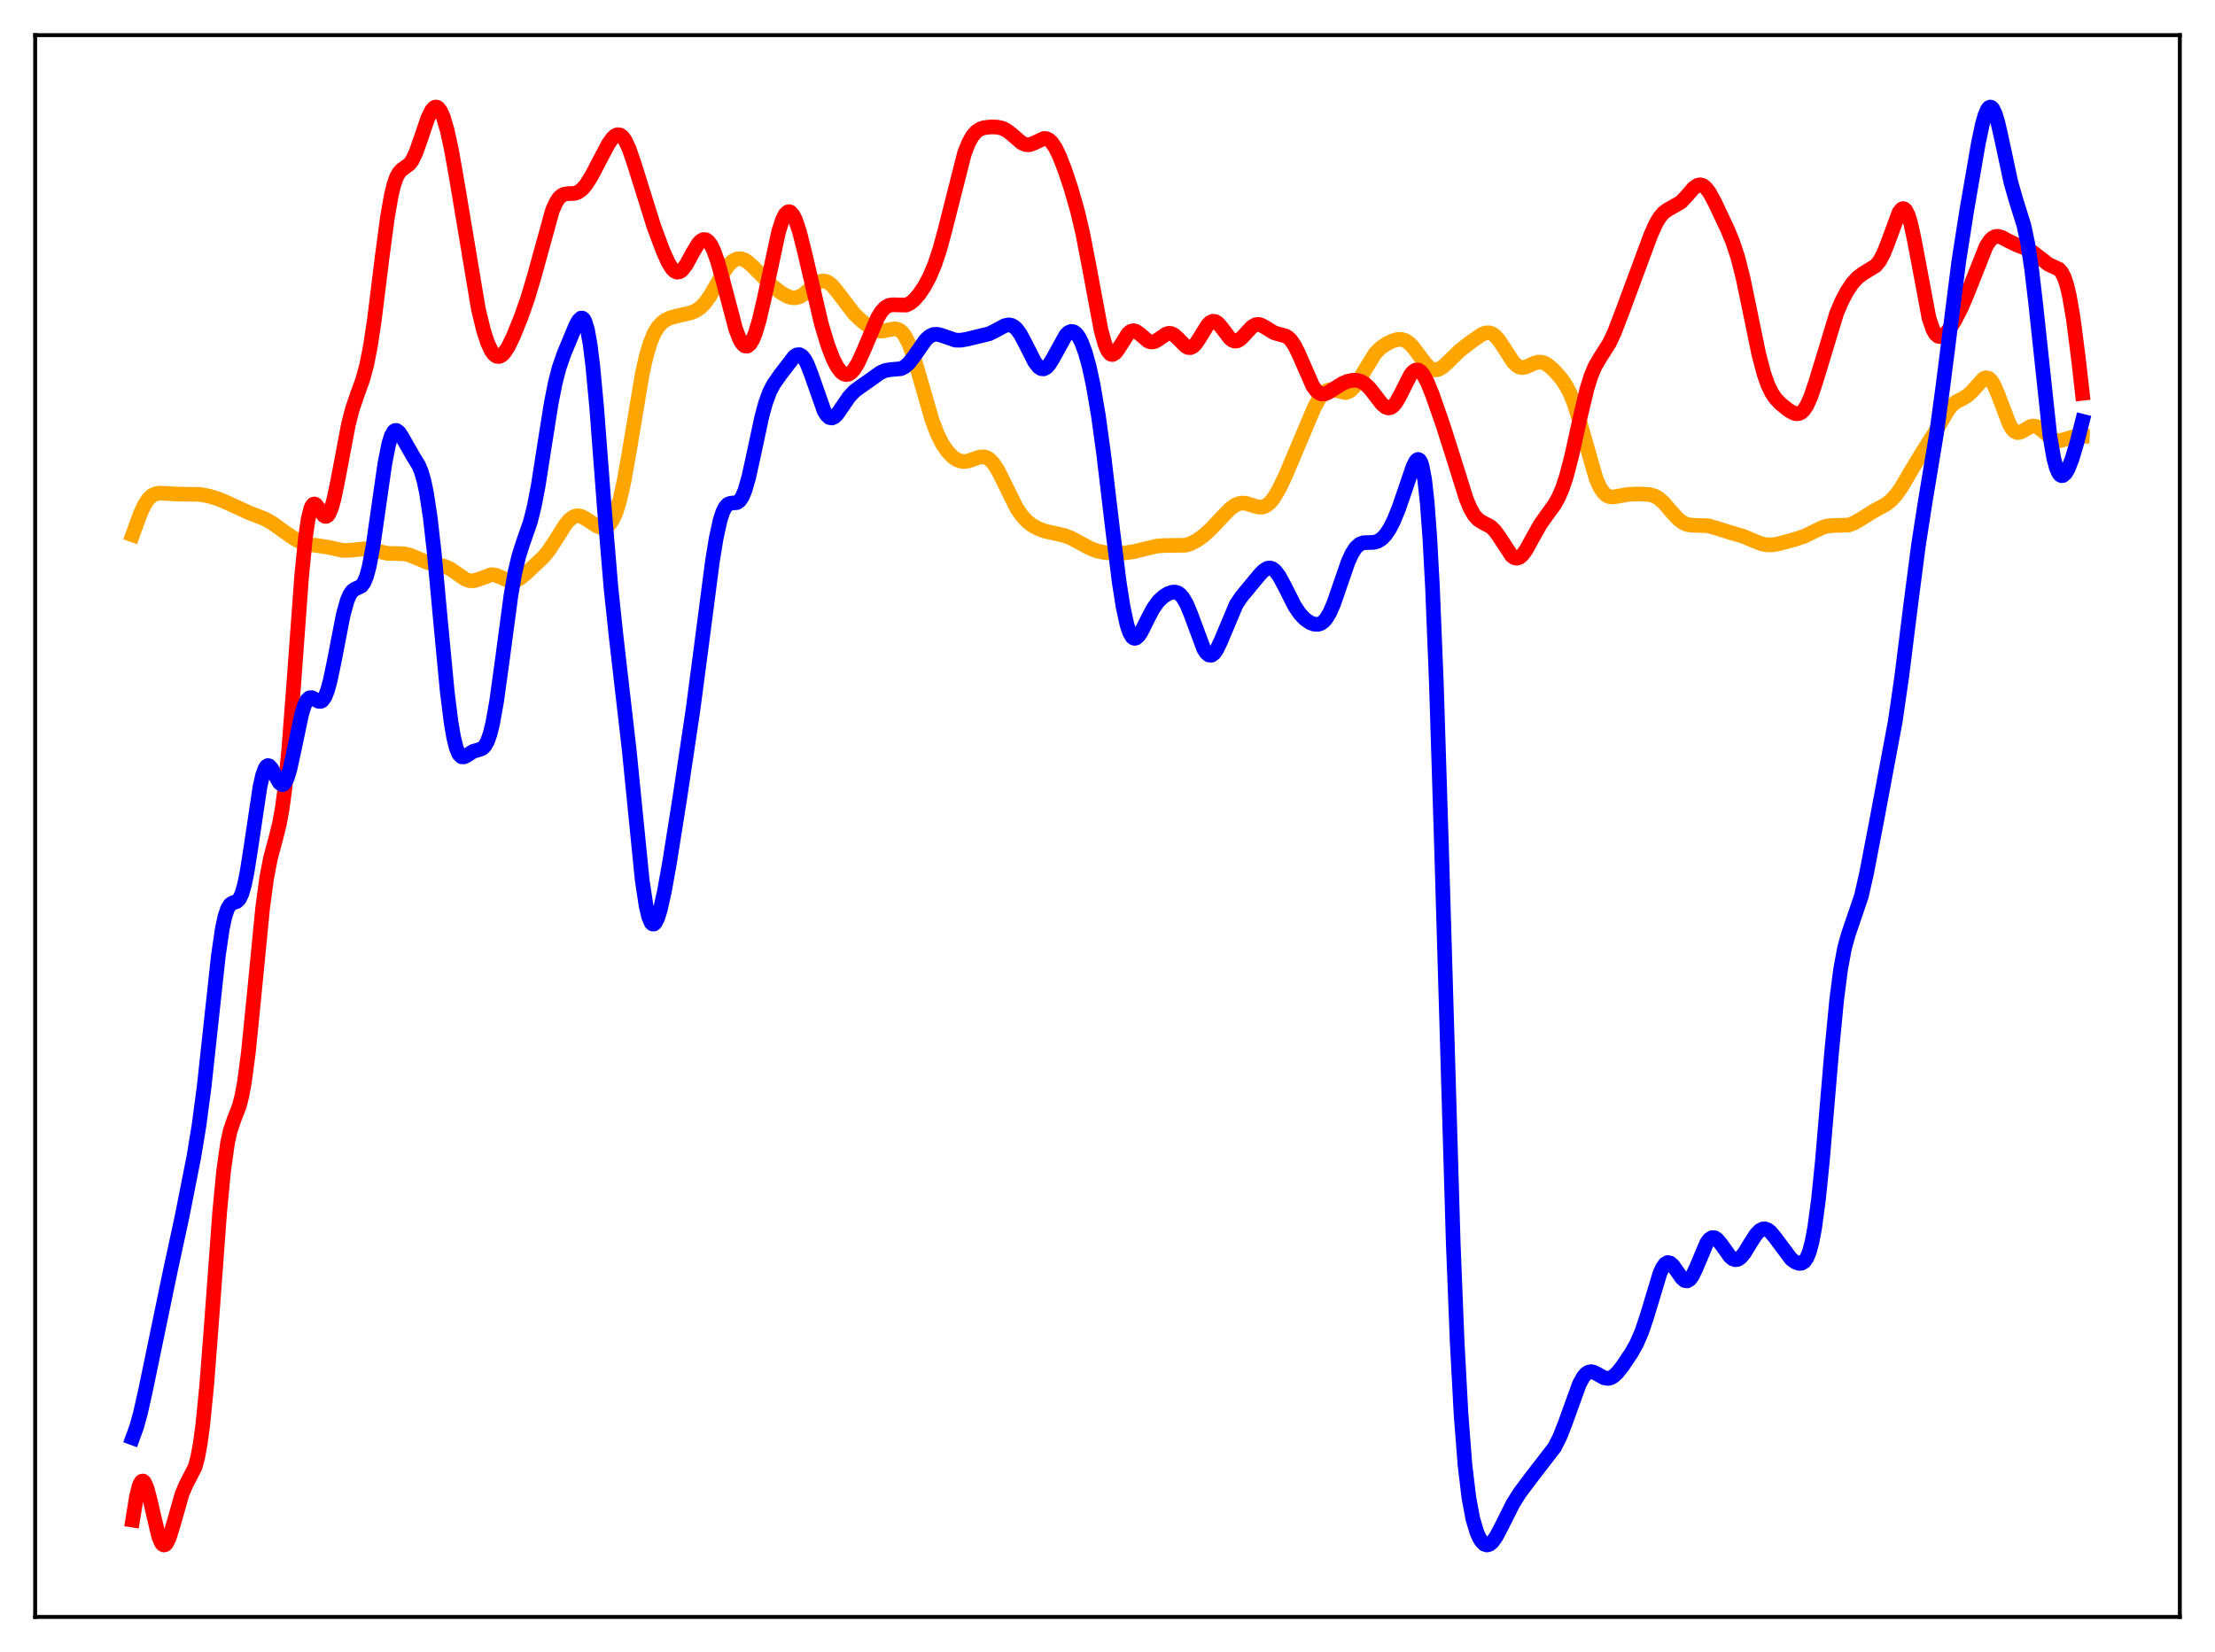 <?xml version="1.0" encoding="utf-8" standalone="no"?>
<!DOCTYPE svg PUBLIC "-//W3C//DTD SVG 1.1//EN"
  "http://www.w3.org/Graphics/SVG/1.1/DTD/svg11.dtd">
<svg xmlns:xlink="http://www.w3.org/1999/xlink" width="453.6pt" height="338.4pt" viewBox="0 0 453.6 338.4" xmlns="http://www.w3.org/2000/svg" version="1.1">
 <defs>
  <style type="text/css">*{stroke-linejoin: round; stroke-linecap: butt}</style>
 </defs>
 <g id="figure_1">
  <g id="patch_1">
   <path d="M 0 338.4 
L 453.6 338.4 
L 453.6 0 
L 0 0 
z
" style="fill: #ffffff"/>
  </g>
  <g id="axes_1">
   <g id="patch_2">
    <path d="M 7.2 331.2 
L 446.4 331.2 
L 446.4 7.2 
L 7.2 7.2 
z
" style="fill: #ffffff"/>
   </g>
   <g id="matplotlib.axis_1"/>
   <g id="matplotlib.axis_2"/>
   <g id="line2d_1">
    <path d="M 27.164 109.545 
L 28.761 105.173 
L 29.559 103.467 
L 30.358 102.239 
L 31.156 101.482 
L 31.955 101.108 
L 32.753 100.994 
L 34.351 101.093 
L 36.48 101.206 
L 41.005 101.275 
L 42.868 101.635 
L 44.732 102.209 
L 46.595 103 
L 50.854 104.968 
L 54.314 106.321 
L 55.911 107.248 
L 58.307 108.972 
L 60.436 110.435 
L 61.767 111.097 
L 63.098 111.494 
L 64.961 111.742 
L 67.091 112.075 
L 70.285 112.755 
L 71.616 112.719 
L 74.81 112.401 
L 76.141 112.614 
L 79.335 113.351 
L 80.932 113.378 
L 82.796 113.44 
L 83.86 113.687 
L 85.191 114.225 
L 87.587 115.235 
L 89.184 115.595 
L 91.047 116.004 
L 92.112 116.479 
L 93.443 117.376 
L 95.306 118.655 
L 96.105 118.94 
L 96.903 118.975 
L 97.702 118.775 
L 100.63 117.705 
L 101.428 117.795 
L 102.493 118.215 
L 104.09 118.934 
L 104.889 119.045 
L 105.687 118.886 
L 106.486 118.463 
L 107.551 117.612 
L 111.277 114.106 
L 112.342 112.813 
L 113.673 110.8 
L 115.802 107.426 
L 116.601 106.493 
L 117.399 105.89 
L 117.932 105.692 
L 118.464 105.654 
L 119.263 105.862 
L 120.327 106.487 
L 122.191 107.732 
L 122.989 108.027 
L 123.521 108.065 
L 124.054 107.937 
L 124.586 107.601 
L 125.119 107.01 
L 125.651 106.111 
L 126.183 104.853 
L 126.982 102.211 
L 127.78 98.636 
L 128.845 92.645 
L 131.507 76.682 
L 132.305 73.091 
L 133.104 70.345 
L 133.903 68.375 
L 134.701 67.028 
L 135.5 66.134 
L 136.298 65.548 
L 137.363 65.062 
L 138.96 64.655 
L 141.622 64.028 
L 142.687 63.529 
L 143.485 62.952 
L 144.284 62.148 
L 145.348 60.696 
L 146.679 58.409 
L 148.543 55.194 
L 149.341 54.143 
L 150.14 53.411 
L 150.938 53.03 
L 151.737 52.997 
L 152.535 53.278 
L 153.334 53.817 
L 154.399 54.81 
L 158.125 58.566 
L 159.988 59.992 
L 161.319 60.732 
L 162.118 60.974 
L 162.916 61.001 
L 163.715 60.781 
L 164.513 60.322 
L 165.844 59.194 
L 167.175 58.068 
L 167.974 57.647 
L 168.506 57.54 
L 169.039 57.596 
L 169.571 57.818 
L 170.369 58.445 
L 171.434 59.705 
L 174.895 64.243 
L 176.492 65.767 
L 178.089 66.995 
L 179.153 67.563 
L 179.952 67.783 
L 180.751 67.806 
L 181.815 67.601 
L 183.146 67.351 
L 183.679 67.409 
L 184.211 67.635 
L 184.743 68.075 
L 185.276 68.76 
L 186.074 70.284 
L 186.873 72.379 
L 187.937 75.866 
L 190.865 86.038 
L 191.93 88.835 
L 192.995 90.966 
L 194.06 92.522 
L 195.124 93.607 
L 195.923 94.146 
L 196.721 94.455 
L 197.52 94.538 
L 198.319 94.42 
L 199.649 93.949 
L 200.714 93.61 
L 201.513 93.577 
L 202.045 93.726 
L 202.577 94.04 
L 203.376 94.843 
L 204.175 96.028 
L 205.239 98.068 
L 208.167 104.019 
L 209.232 105.593 
L 210.297 106.758 
L 211.361 107.594 
L 212.692 108.32 
L 214.023 108.802 
L 215.887 109.215 
L 218.016 109.694 
L 219.347 110.213 
L 221.21 111.223 
L 223.34 112.359 
L 224.671 112.855 
L 226.268 113.192 
L 228.131 113.325 
L 230.26 113.259 
L 232.124 113.006 
L 234.253 112.484 
L 236.915 111.85 
L 238.512 111.739 
L 242.771 111.687 
L 243.836 111.352 
L 245.167 110.658 
L 246.497 109.693 
L 248.095 108.241 
L 250.224 105.951 
L 251.821 104.308 
L 252.886 103.509 
L 253.684 103.156 
L 254.483 103.039 
L 255.281 103.133 
L 256.612 103.564 
L 257.677 103.864 
L 258.476 103.875 
L 259.274 103.592 
L 260.073 102.96 
L 260.871 101.971 
L 261.936 100.168 
L 263.267 97.38 
L 265.929 91.098 
L 269.123 83.53 
L 270.188 81.586 
L 270.986 80.562 
L 271.785 79.972 
L 272.317 79.813 
L 273.116 79.858 
L 275.511 80.424 
L 276.044 80.285 
L 276.576 79.968 
L 277.375 79.153 
L 278.173 77.988 
L 281.633 72.356 
L 282.698 71.29 
L 283.763 70.532 
L 285.094 69.856 
L 286.159 69.536 
L 286.957 69.507 
L 287.756 69.734 
L 288.554 70.261 
L 289.353 71.077 
L 290.684 72.861 
L 292.015 74.613 
L 292.813 75.355 
L 293.612 75.732 
L 294.144 75.762 
L 294.676 75.62 
L 295.475 75.137 
L 296.54 74.16 
L 298.935 71.818 
L 301.065 70.16 
L 303.46 68.49 
L 304.259 68.188 
L 305.057 68.178 
L 305.59 68.375 
L 306.122 68.748 
L 306.921 69.622 
L 307.985 71.227 
L 309.849 74.108 
L 310.647 74.898 
L 311.18 75.193 
L 311.712 75.301 
L 312.511 75.166 
L 313.841 74.546 
L 314.906 74.18 
L 315.705 74.189 
L 316.503 74.484 
L 317.302 75.022 
L 318.367 75.997 
L 319.697 77.509 
L 320.762 79.084 
L 321.561 80.649 
L 322.359 82.652 
L 323.424 86.029 
L 326.884 98.141 
L 327.683 99.895 
L 328.481 101.032 
L 329.014 101.479 
L 329.546 101.721 
L 330.345 101.803 
L 331.409 101.628 
L 333.539 101.249 
L 335.668 101.184 
L 337.798 101.286 
L 338.863 101.601 
L 339.661 102.06 
L 340.726 102.996 
L 342.323 104.85 
L 343.654 106.304 
L 344.719 107.104 
L 345.517 107.438 
L 346.582 107.591 
L 349.776 107.687 
L 351.373 108.142 
L 354.301 109.064 
L 356.963 109.834 
L 359.092 110.753 
L 360.689 111.373 
L 361.754 111.593 
L 362.819 111.614 
L 364.15 111.406 
L 367.344 110.554 
L 369.473 109.848 
L 371.337 108.947 
L 373.2 108.048 
L 374.265 107.74 
L 375.329 107.636 
L 378.524 107.559 
L 379.588 107.183 
L 380.919 106.415 
L 383.847 104.601 
L 386.243 103.303 
L 387.308 102.443 
L 388.372 101.257 
L 389.437 99.735 
L 391.3 96.555 
L 393.43 93.011 
L 396.358 88.385 
L 399.02 83.866 
L 399.818 82.934 
L 400.617 82.297 
L 401.948 81.617 
L 403.012 80.962 
L 403.811 80.206 
L 406.207 77.547 
L 406.739 77.365 
L 407.271 77.505 
L 407.804 78.005 
L 408.336 78.863 
L 409.135 80.709 
L 411.53 86.996 
L 412.063 87.854 
L 412.595 88.387 
L 413.127 88.605 
L 413.66 88.556 
L 414.458 88.156 
L 415.789 87.38 
L 416.321 87.259 
L 416.854 87.31 
L 417.386 87.536 
L 418.185 88.138 
L 420.314 89.959 
L 421.113 90.252 
L 421.911 90.255 
L 422.976 89.958 
L 424.839 89.393 
L 425.904 89.309 
L 426.436 89.326 
L 426.436 89.326 
" clip-path="url(#p33eabf2248)" style="fill: none; stroke: #ffa500; stroke-width: 3; stroke-linecap: square"/>
   </g>
   <g id="line2d_2">
    <path d="M 27.164 311.373 
L 27.962 306.465 
L 28.495 304.373 
L 28.761 303.747 
L 29.027 303.412 
L 29.293 303.364 
L 29.559 303.592 
L 30.092 304.788 
L 30.624 306.75 
L 32.487 314.711 
L 33.02 315.989 
L 33.286 316.334 
L 33.552 316.473 
L 33.818 316.408 
L 34.084 316.148 
L 34.617 315.104 
L 35.415 312.574 
L 37.279 306.015 
L 38.077 304.146 
L 39.94 300.522 
L 40.473 298.576 
L 41.005 295.72 
L 41.537 291.775 
L 42.336 283.723 
L 43.401 269.833 
L 44.998 248.142 
L 45.796 239.822 
L 46.595 234.13 
L 47.127 231.677 
L 47.926 229.324 
L 48.991 226.587 
L 49.523 224.531 
L 50.055 221.659 
L 50.854 215.652 
L 51.919 205.079 
L 53.782 185.997 
L 54.58 180.038 
L 55.379 175.83 
L 56.444 171.865 
L 57.242 168.661 
L 57.775 165.725 
L 58.307 161.816 
L 59.105 153.868 
L 60.17 139.968 
L 61.767 118.085 
L 62.566 110 
L 63.098 106.365 
L 63.631 104.179 
L 63.897 103.586 
L 64.163 103.283 
L 64.429 103.228 
L 64.695 103.375 
L 65.228 104.062 
L 66.292 105.6 
L 66.559 105.763 
L 66.825 105.774 
L 67.091 105.613 
L 67.357 105.27 
L 67.889 104.026 
L 68.422 102.092 
L 69.22 98.216 
L 71.35 86.949 
L 72.148 83.824 
L 73.213 80.699 
L 74.278 77.771 
L 75.076 74.847 
L 75.875 70.782 
L 76.673 65.463 
L 78.271 52.563 
L 79.335 44.557 
L 80.134 39.992 
L 80.666 37.809 
L 81.199 36.29 
L 81.731 35.33 
L 82.263 34.767 
L 83.86 33.599 
L 84.393 32.873 
L 85.191 31.221 
L 86.256 28.181 
L 87.587 24.258 
L 88.385 22.616 
L 88.918 22.037 
L 89.184 21.927 
L 89.45 21.945 
L 89.716 22.093 
L 90.249 22.781 
L 90.781 23.985 
L 91.58 26.688 
L 92.378 30.328 
L 93.443 36.28 
L 97.968 63.324 
L 99.033 67.707 
L 99.831 70.173 
L 100.63 71.886 
L 101.162 72.6 
L 101.695 72.975 
L 102.227 73.023 
L 102.759 72.765 
L 103.292 72.233 
L 104.09 71.008 
L 105.155 68.808 
L 106.752 64.84 
L 108.083 61.038 
L 109.414 56.554 
L 113.14 43.06 
L 113.939 41.326 
L 114.471 40.548 
L 115.004 40.05 
L 115.536 39.782 
L 116.335 39.665 
L 117.665 39.612 
L 118.464 39.326 
L 119.263 38.712 
L 120.061 37.761 
L 121.126 36.068 
L 122.723 33.008 
L 124.586 29.476 
L 125.385 28.336 
L 125.917 27.829 
L 126.449 27.586 
L 126.982 27.652 
L 127.514 28.054 
L 128.047 28.799 
L 128.845 30.511 
L 129.91 33.635 
L 133.903 46.389 
L 135.766 51.379 
L 136.831 53.752 
L 137.629 55.029 
L 138.161 55.546 
L 138.694 55.757 
L 139.226 55.65 
L 139.759 55.242 
L 140.557 54.16 
L 141.888 51.708 
L 142.953 49.953 
L 143.485 49.372 
L 144.017 49.075 
L 144.55 49.102 
L 145.082 49.481 
L 145.615 50.219 
L 146.147 51.306 
L 146.945 53.529 
L 148.01 57.342 
L 150.672 67.451 
L 151.471 69.499 
L 152.003 70.395 
L 152.535 70.866 
L 153.068 70.889 
L 153.6 70.459 
L 154.132 69.583 
L 154.665 68.287 
L 155.463 65.635 
L 156.528 61.067 
L 159.456 47.432 
L 160.255 44.972 
L 160.787 43.924 
L 161.319 43.406 
L 161.585 43.352 
L 161.852 43.435 
L 162.384 43.999 
L 162.916 45.062 
L 163.715 47.445 
L 164.78 51.664 
L 168.24 66.478 
L 169.571 70.858 
L 170.636 73.591 
L 171.434 75.134 
L 172.233 76.183 
L 172.765 76.584 
L 173.297 76.733 
L 173.83 76.626 
L 174.362 76.267 
L 174.895 75.668 
L 175.693 74.369 
L 176.758 72.06 
L 179.686 65.143 
L 180.484 63.841 
L 181.283 62.975 
L 182.081 62.534 
L 182.88 62.427 
L 185.542 62.498 
L 186.34 62.136 
L 187.139 61.508 
L 188.204 60.299 
L 189.268 58.723 
L 190.333 56.751 
L 191.398 54.24 
L 192.463 51.037 
L 193.527 47.112 
L 197.52 31.369 
L 198.319 29.34 
L 199.117 27.891 
L 199.916 26.958 
L 200.714 26.425 
L 201.513 26.158 
L 202.844 26.002 
L 204.175 26.03 
L 205.239 26.262 
L 206.038 26.639 
L 207.103 27.434 
L 209.232 29.268 
L 210.031 29.622 
L 210.829 29.646 
L 211.628 29.368 
L 213.757 28.368 
L 214.289 28.399 
L 214.822 28.647 
L 215.354 29.132 
L 216.153 30.307 
L 216.951 31.952 
L 218.016 34.678 
L 219.347 38.653 
L 220.678 43.321 
L 221.743 47.862 
L 223.073 54.74 
L 225.469 67.575 
L 226.268 70.495 
L 226.8 71.767 
L 227.332 72.462 
L 227.599 72.601 
L 227.865 72.611 
L 228.397 72.29 
L 228.929 71.618 
L 231.059 68.268 
L 231.591 67.858 
L 232.124 67.733 
L 232.656 67.874 
L 233.455 68.451 
L 235.052 69.812 
L 235.584 70.026 
L 236.116 70.046 
L 236.649 69.877 
L 237.447 69.366 
L 238.778 68.444 
L 239.311 68.28 
L 239.843 68.315 
L 240.375 68.561 
L 241.174 69.26 
L 242.771 70.905 
L 243.303 71.183 
L 243.836 71.2 
L 244.368 70.928 
L 244.9 70.381 
L 245.699 69.17 
L 247.296 66.576 
L 247.828 66.045 
L 248.361 65.802 
L 248.893 65.868 
L 249.425 66.22 
L 250.224 67.147 
L 251.821 69.259 
L 252.353 69.691 
L 252.886 69.879 
L 253.418 69.81 
L 253.951 69.503 
L 254.749 68.718 
L 256.346 66.973 
L 257.145 66.513 
L 257.677 66.447 
L 258.209 66.562 
L 259.008 66.985 
L 260.871 68.139 
L 261.936 68.46 
L 263.267 68.822 
L 263.799 69.143 
L 264.332 69.647 
L 265.13 70.807 
L 265.929 72.426 
L 268.857 79.108 
L 269.655 80.149 
L 270.188 80.544 
L 270.72 80.713 
L 271.252 80.689 
L 272.051 80.379 
L 273.382 79.507 
L 274.979 78.514 
L 276.044 78.08 
L 277.108 77.875 
L 277.907 77.902 
L 278.705 78.13 
L 279.504 78.6 
L 280.303 79.33 
L 281.367 80.643 
L 282.964 82.725 
L 283.763 83.395 
L 284.295 83.567 
L 284.828 83.473 
L 285.36 83.096 
L 285.892 82.446 
L 286.691 81.053 
L 288.82 76.825 
L 289.353 76.163 
L 289.885 75.809 
L 290.417 75.795 
L 290.95 76.127 
L 291.482 76.78 
L 292.281 78.265 
L 293.345 80.887 
L 295.475 86.984 
L 297.604 93.674 
L 300.266 102.172 
L 301.065 104.091 
L 301.863 105.495 
L 302.662 106.398 
L 303.46 106.927 
L 305.324 107.916 
L 306.122 108.702 
L 306.921 109.806 
L 309.583 113.858 
L 310.115 114.233 
L 310.647 114.341 
L 311.18 114.168 
L 311.712 113.729 
L 312.511 112.653 
L 313.841 110.234 
L 315.439 107.392 
L 316.769 105.514 
L 318.367 103.319 
L 319.165 101.881 
L 319.964 100.011 
L 320.762 97.608 
L 321.827 93.555 
L 323.69 85.073 
L 325.021 79.549 
L 325.82 76.999 
L 326.618 75.088 
L 327.683 73.264 
L 329.546 70.338 
L 330.611 68.071 
L 332.208 63.902 
L 338.064 48.105 
L 339.129 45.753 
L 339.927 44.43 
L 340.726 43.52 
L 341.524 42.951 
L 344.186 41.444 
L 345.251 40.321 
L 346.848 38.496 
L 347.647 37.95 
L 348.179 37.847 
L 348.711 37.989 
L 349.244 38.381 
L 350.042 39.397 
L 351.107 41.328 
L 353.769 46.973 
L 354.833 49.536 
L 355.898 52.781 
L 356.963 56.989 
L 358.294 63.397 
L 360.157 72.468 
L 361.222 76.53 
L 362.02 78.802 
L 362.819 80.457 
L 363.617 81.633 
L 364.682 82.749 
L 366.279 84.027 
L 367.344 84.628 
L 367.876 84.758 
L 368.409 84.709 
L 368.941 84.434 
L 369.473 83.896 
L 370.006 83.076 
L 370.804 81.321 
L 371.869 78.155 
L 376.128 64.13 
L 377.193 61.645 
L 378.257 59.632 
L 379.322 58.046 
L 380.387 56.871 
L 381.452 56.068 
L 384.113 54.435 
L 384.912 53.449 
L 385.711 51.972 
L 386.509 49.988 
L 388.905 43.49 
L 389.437 42.833 
L 389.703 42.727 
L 389.969 42.788 
L 390.236 43.026 
L 390.768 44.049 
L 391.3 45.784 
L 392.099 49.508 
L 395.027 65.122 
L 395.825 67.481 
L 396.358 68.408 
L 396.89 68.875 
L 397.423 68.958 
L 397.955 68.736 
L 398.487 68.283 
L 399.286 67.297 
L 400.351 65.594 
L 401.681 62.983 
L 403.012 59.841 
L 406.739 50.423 
L 407.537 49.228 
L 408.07 48.728 
L 408.602 48.461 
L 409.135 48.4 
L 409.933 48.606 
L 411.264 49.326 
L 412.861 50.101 
L 415.523 51.155 
L 416.588 51.89 
L 419.516 54.162 
L 421.645 55.148 
L 422.177 55.765 
L 422.71 56.792 
L 423.242 58.364 
L 423.775 60.585 
L 424.573 65.215 
L 425.638 73.491 
L 426.436 80.563 
L 426.436 80.563 
" clip-path="url(#p33eabf2248)" style="fill: none; stroke: #ff0000; stroke-width: 3; stroke-linecap: square"/>
   </g>
   <g id="line2d_3">
    <path d="M 27.164 294.522 
L 27.962 292.332 
L 28.761 289.454 
L 29.825 284.704 
L 34.883 260.306 
L 37.279 249.214 
L 39.674 237.091 
L 40.739 230.634 
L 41.804 222.605 
L 43.135 210.328 
L 44.732 195.635 
L 45.53 190.228 
L 46.063 187.734 
L 46.595 186.132 
L 47.127 185.284 
L 47.66 184.944 
L 48.458 184.678 
L 48.991 184.178 
L 49.523 183.095 
L 50.055 181.267 
L 50.588 178.664 
L 51.386 173.578 
L 53.249 161.104 
L 53.782 158.768 
L 54.314 157.336 
L 54.58 156.966 
L 54.847 156.813 
L 55.113 156.859 
L 55.645 157.435 
L 56.444 158.974 
L 57.242 160.365 
L 57.775 160.727 
L 58.041 160.66 
L 58.307 160.408 
L 58.839 159.334 
L 59.372 157.553 
L 60.17 153.914 
L 61.767 146.312 
L 62.3 144.568 
L 62.832 143.444 
L 63.364 142.927 
L 63.897 142.904 
L 64.695 143.363 
L 65.228 143.65 
L 65.76 143.648 
L 66.026 143.478 
L 66.559 142.719 
L 67.091 141.35 
L 67.623 139.388 
L 68.422 135.573 
L 70.285 125.948 
L 71.084 123.06 
L 71.616 121.805 
L 72.148 121.049 
L 72.681 120.67 
L 74.012 120.044 
L 74.544 119.313 
L 75.076 118.007 
L 75.609 116.016 
L 76.407 111.736 
L 77.472 104.306 
L 78.803 95.01 
L 79.601 90.969 
L 80.134 89.249 
L 80.666 88.339 
L 80.932 88.167 
L 81.199 88.161 
L 81.731 88.566 
L 82.263 89.363 
L 84.659 93.568 
L 85.724 95.296 
L 86.256 96.56 
L 86.788 98.348 
L 87.321 100.832 
L 88.119 106.085 
L 88.918 113.156 
L 90.249 127.578 
L 91.58 141.579 
L 92.378 147.985 
L 92.911 151.084 
L 93.443 153.219 
L 93.975 154.475 
L 94.508 155.011 
L 95.04 155.033 
L 95.572 154.758 
L 96.903 153.901 
L 97.968 153.602 
L 98.767 153.301 
L 99.299 152.788 
L 99.831 151.835 
L 100.364 150.313 
L 100.896 148.143 
L 101.695 143.679 
L 102.759 135.996 
L 104.623 122.031 
L 105.421 117.425 
L 106.22 113.991 
L 107.018 111.467 
L 108.615 106.878 
L 109.414 103.676 
L 110.212 99.509 
L 111.543 91.017 
L 112.874 82.636 
L 113.673 78.578 
L 114.471 75.443 
L 115.536 72.358 
L 117.932 66.619 
L 118.464 65.652 
L 118.996 65.153 
L 119.263 65.16 
L 119.529 65.382 
L 119.795 65.85 
L 120.327 67.629 
L 120.86 70.643 
L 121.392 74.925 
L 122.191 83.456 
L 123.788 104.428 
L 125.119 120.416 
L 126.183 130.447 
L 128.845 153.554 
L 131.507 180.235 
L 132.305 185.546 
L 132.838 187.817 
L 133.37 189.042 
L 133.636 189.277 
L 133.903 189.275 
L 134.169 189.05 
L 134.701 188.003 
L 135.233 186.275 
L 136.032 182.716 
L 137.097 176.8 
L 139.226 163.368 
L 141.888 145.575 
L 143.751 131.43 
L 145.881 115.051 
L 146.679 110.162 
L 147.478 106.536 
L 148.01 104.892 
L 148.543 103.836 
L 149.075 103.278 
L 149.607 103.077 
L 150.938 102.939 
L 151.471 102.552 
L 152.003 101.763 
L 152.535 100.502 
L 153.334 97.74 
L 154.399 92.886 
L 155.996 85.407 
L 156.794 82.486 
L 157.593 80.313 
L 158.391 78.758 
L 159.722 76.848 
L 162.65 73.022 
L 163.183 72.692 
L 163.715 72.646 
L 164.247 72.936 
L 164.78 73.583 
L 165.312 74.58 
L 166.111 76.623 
L 168.772 84.193 
L 169.305 85.047 
L 169.837 85.521 
L 170.369 85.616 
L 170.902 85.369 
L 171.434 84.845 
L 172.499 83.315 
L 173.83 81.346 
L 174.895 80.187 
L 175.959 79.381 
L 178.621 77.518 
L 180.218 76.362 
L 181.283 75.886 
L 182.348 75.711 
L 184.477 75.523 
L 185.276 75.132 
L 186.074 74.436 
L 187.139 73.071 
L 189.535 69.632 
L 190.333 68.904 
L 191.132 68.524 
L 191.93 68.471 
L 192.729 68.663 
L 195.657 69.673 
L 196.721 69.691 
L 198.052 69.466 
L 202.577 68.365 
L 203.908 67.702 
L 205.772 66.695 
L 206.57 66.54 
L 207.103 66.626 
L 207.635 66.899 
L 208.167 67.373 
L 208.966 68.458 
L 210.031 70.457 
L 211.894 74.158 
L 212.692 75.181 
L 213.225 75.521 
L 213.757 75.553 
L 214.289 75.275 
L 214.822 74.711 
L 215.62 73.439 
L 218.282 68.611 
L 218.815 68.106 
L 219.347 67.88 
L 219.879 67.958 
L 220.412 68.353 
L 220.944 69.068 
L 221.476 70.104 
L 222.275 72.266 
L 223.073 75.178 
L 223.872 78.886 
L 224.937 85.146 
L 226.001 92.875 
L 227.865 108.604 
L 229.196 119.232 
L 229.994 124.315 
L 230.793 127.986 
L 231.325 129.57 
L 231.857 130.474 
L 232.124 130.687 
L 232.39 130.755 
L 232.656 130.691 
L 233.188 130.225 
L 233.721 129.416 
L 235.052 126.727 
L 236.116 124.702 
L 237.181 123.198 
L 238.246 122.19 
L 239.311 121.541 
L 240.109 121.288 
L 240.641 121.276 
L 241.174 121.432 
L 241.706 121.799 
L 242.239 122.408 
L 243.037 123.807 
L 243.836 125.734 
L 246.497 132.888 
L 247.03 133.723 
L 247.562 134.172 
L 248.095 134.206 
L 248.627 133.83 
L 249.159 133.085 
L 249.958 131.427 
L 253.152 123.831 
L 254.217 122.238 
L 257.943 117.731 
L 258.742 116.901 
L 259.54 116.405 
L 260.073 116.336 
L 260.605 116.506 
L 261.137 116.923 
L 261.936 117.968 
L 263.001 119.929 
L 265.13 124.143 
L 266.195 125.729 
L 267.26 126.845 
L 268.324 127.56 
L 269.123 127.851 
L 269.921 127.885 
L 270.454 127.72 
L 270.986 127.367 
L 271.519 126.796 
L 272.317 125.492 
L 273.116 123.665 
L 274.447 119.81 
L 276.044 115.18 
L 276.842 113.409 
L 277.641 112.174 
L 278.439 111.463 
L 279.238 111.167 
L 280.303 111.125 
L 281.367 111.093 
L 282.166 110.865 
L 282.964 110.357 
L 283.763 109.515 
L 284.561 108.32 
L 285.36 106.77 
L 286.425 104.188 
L 287.756 100.31 
L 289.353 95.613 
L 289.885 94.542 
L 290.151 94.225 
L 290.417 94.107 
L 290.684 94.233 
L 290.95 94.654 
L 291.216 95.421 
L 291.748 98.218 
L 292.281 103.051 
L 292.813 110.285 
L 293.345 120.151 
L 294.144 139.906 
L 295.209 173.82 
L 297.604 254.705 
L 298.403 274.781 
L 299.201 289.708 
L 300 299.999 
L 300.799 306.723 
L 301.597 311.018 
L 302.396 313.756 
L 302.928 314.981 
L 303.46 315.821 
L 303.993 316.313 
L 304.525 316.473 
L 305.057 316.317 
L 305.59 315.875 
L 306.388 314.768 
L 307.453 312.751 
L 309.849 307.97 
L 311.18 305.854 
L 313.309 303 
L 318.367 296.435 
L 319.431 294.314 
L 320.496 291.617 
L 323.424 283.502 
L 324.223 282.053 
L 324.755 281.423 
L 325.287 281.067 
L 325.82 280.963 
L 326.352 281.065 
L 327.151 281.469 
L 328.481 282.212 
L 329.28 282.355 
L 329.812 282.244 
L 330.345 281.96 
L 331.143 281.245 
L 332.208 279.915 
L 334.071 277.146 
L 335.136 275.259 
L 336.201 272.823 
L 337.265 269.652 
L 339.927 260.82 
L 340.46 259.661 
L 340.992 258.914 
L 341.524 258.609 
L 342.057 258.728 
L 342.589 259.202 
L 343.388 260.331 
L 344.452 261.849 
L 344.985 262.288 
L 345.517 262.372 
L 346.049 262.051 
L 346.582 261.331 
L 347.38 259.648 
L 349.51 254.586 
L 350.042 253.865 
L 350.575 253.509 
L 351.107 253.519 
L 351.639 253.855 
L 352.438 254.807 
L 354.301 257.412 
L 354.833 257.847 
L 355.366 258.033 
L 355.898 257.949 
L 356.431 257.602 
L 357.229 256.659 
L 358.56 254.469 
L 359.625 252.83 
L 360.423 252.015 
L 360.956 251.747 
L 361.488 251.718 
L 362.02 251.922 
L 362.553 252.338 
L 363.351 253.27 
L 366.812 257.9 
L 367.61 258.494 
L 368.409 258.789 
L 368.941 258.747 
L 369.473 258.418 
L 370.006 257.68 
L 370.538 256.39 
L 371.071 254.399 
L 371.603 251.578 
L 372.401 245.648 
L 373.2 237.794 
L 375.063 215.831 
L 376.128 204.771 
L 376.927 198.559 
L 377.725 194.234 
L 378.524 191.358 
L 381.185 183.544 
L 382.25 178.846 
L 384.38 167.777 
L 388.106 147.846 
L 389.437 138.707 
L 391.3 123.786 
L 392.897 111.493 
L 394.228 102.941 
L 396.624 88.474 
L 397.955 78.563 
L 401.149 53.416 
L 402.746 43.21 
L 405.142 29.33 
L 405.94 25.562 
L 406.473 23.66 
L 407.005 22.414 
L 407.271 22.071 
L 407.537 21.927 
L 407.804 21.985 
L 408.07 22.244 
L 408.602 23.333 
L 409.135 25.091 
L 409.933 28.604 
L 411.796 37.33 
L 412.861 41.036 
L 414.458 46.147 
L 415.257 49.909 
L 416.055 55.168 
L 416.854 61.945 
L 419.782 89.251 
L 420.58 93.858 
L 421.113 95.843 
L 421.645 97.003 
L 421.911 97.303 
L 422.177 97.434 
L 422.444 97.411 
L 422.976 96.962 
L 423.508 96.062 
L 424.307 94.055 
L 425.372 90.479 
L 426.436 86.283 
L 426.436 86.283 
" clip-path="url(#p33eabf2248)" style="fill: none; stroke: #0000ff; stroke-width: 3; stroke-linecap: square"/>
   </g>
   <g id="patch_3">
    <path d="M 7.2 331.2 
L 7.2 7.2 
" style="fill: none; stroke: #000000; stroke-width: 0.8; stroke-linejoin: miter; stroke-linecap: square"/>
   </g>
   <g id="patch_4">
    <path d="M 446.4 331.2 
L 446.4 7.2 
" style="fill: none; stroke: #000000; stroke-width: 0.8; stroke-linejoin: miter; stroke-linecap: square"/>
   </g>
   <g id="patch_5">
    <path d="M 7.2 331.2 
L 446.4 331.2 
" style="fill: none; stroke: #000000; stroke-width: 0.8; stroke-linejoin: miter; stroke-linecap: square"/>
   </g>
   <g id="patch_6">
    <path d="M 7.2 7.2 
L 446.4 7.2 
" style="fill: none; stroke: #000000; stroke-width: 0.8; stroke-linejoin: miter; stroke-linecap: square"/>
   </g>
  </g>
 </g>
 <defs>
  <clipPath id="p33eabf2248">
   <rect x="7.2" y="7.2" width="439.2" height="324"/>
  </clipPath>
 </defs>
</svg>
